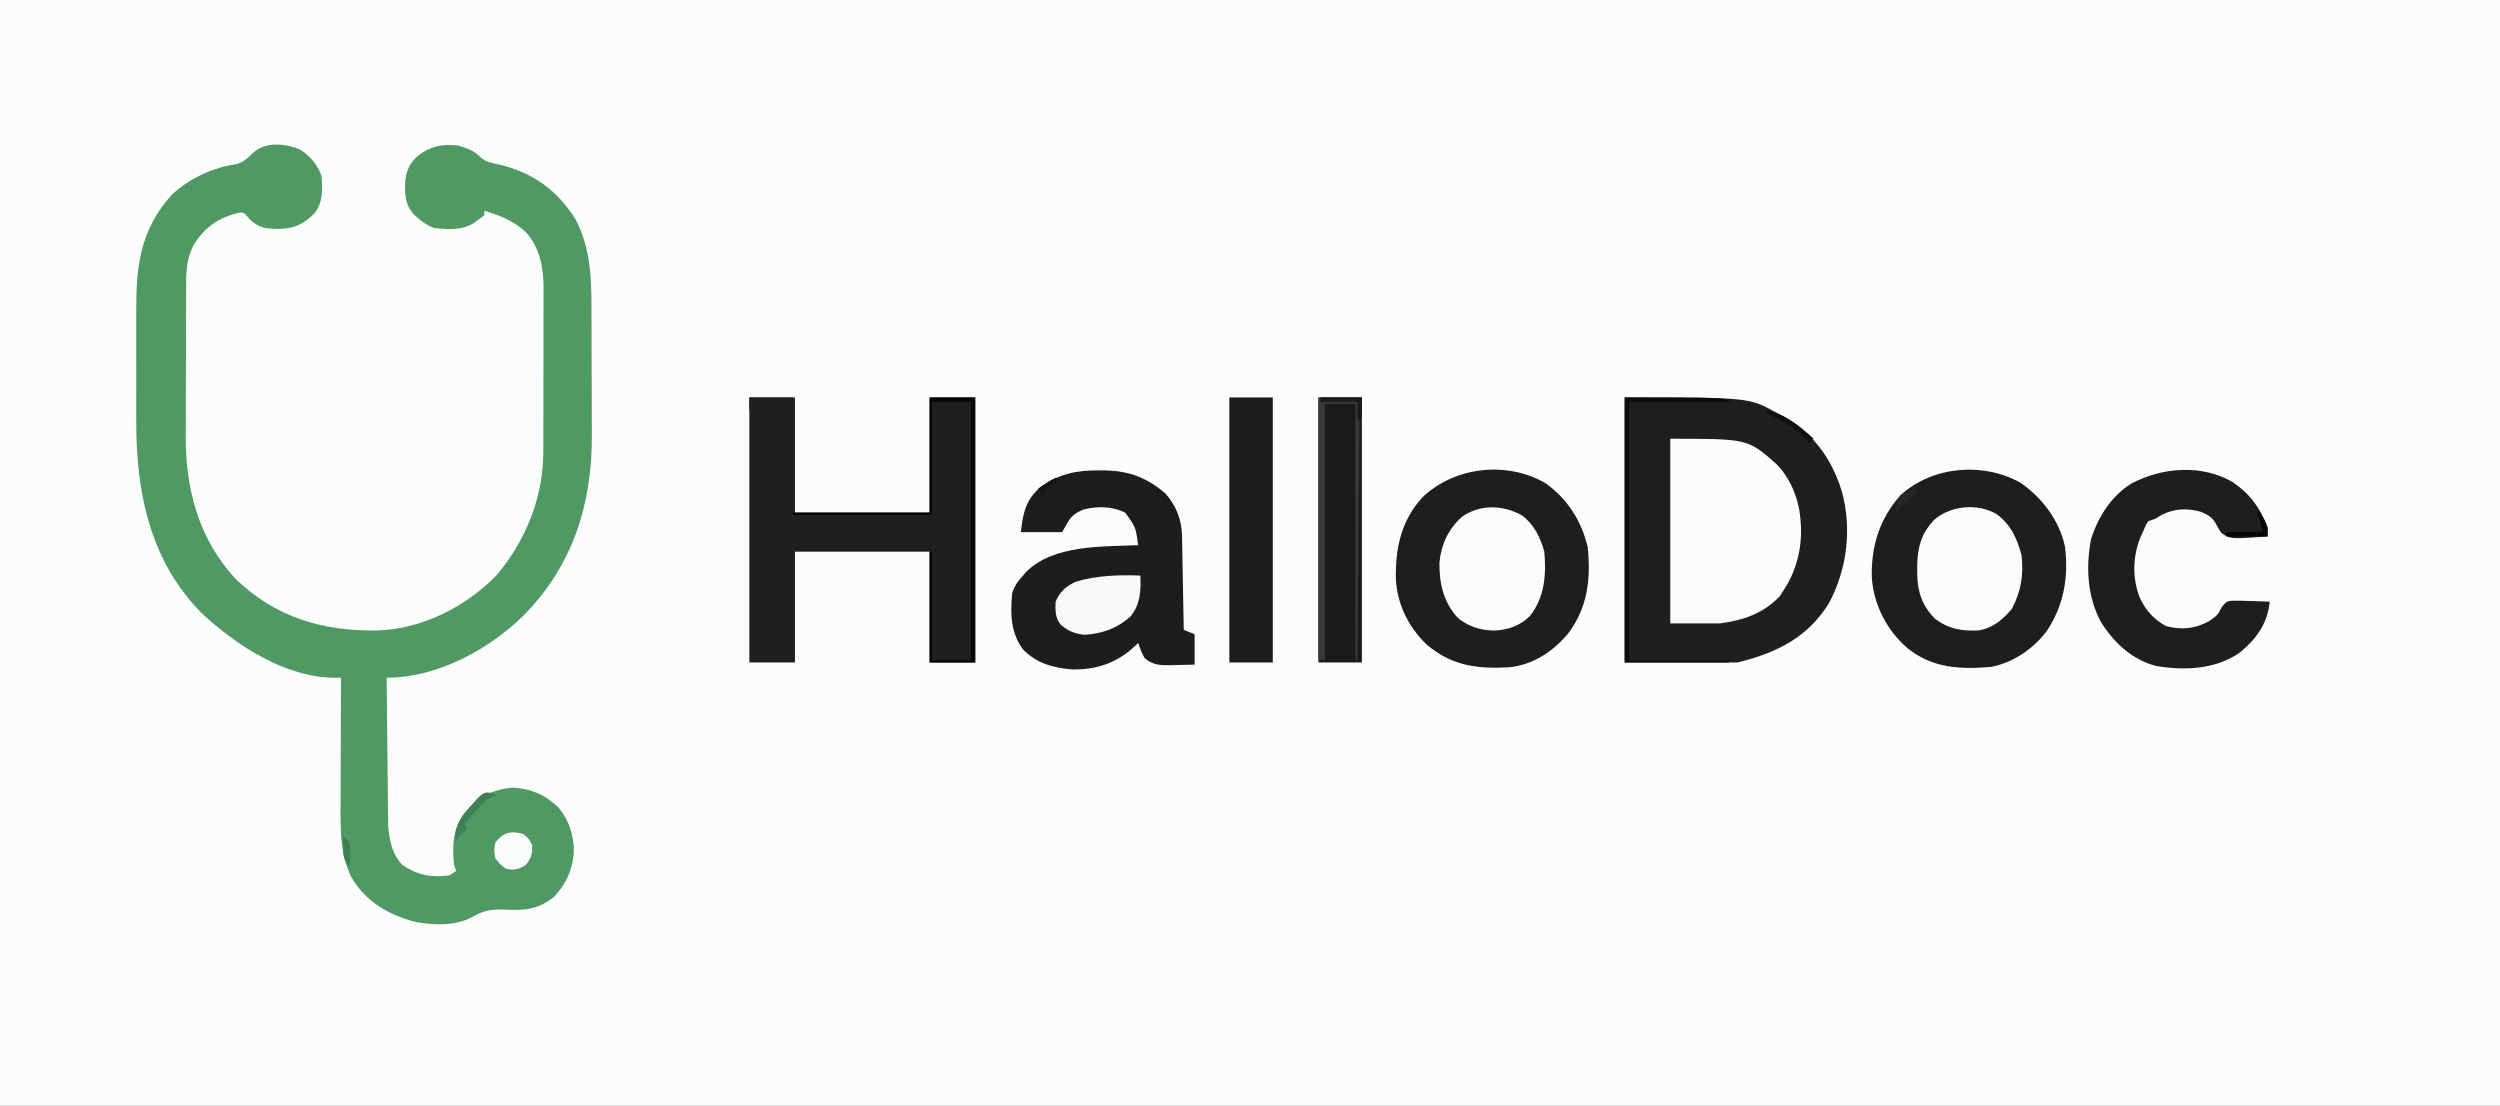 <?xml version="1.0" encoding="UTF-8"?>
<svg version="1.1" xmlns="http://www.w3.org/2000/svg" width="1151" height="509">
<rect width="100%" height="100%" fill="#808080" stroke="none"/>
<path d="M0 0 C379.83 0 759.66 0 1151 0 C1151 167.97 1151 335.94 1151 509 C771.17 509 391.34 509 0 509 C0 341.03 0 173.06 0 0 Z " fill="#FCFCFD" transform="translate(0,0)"/>
<path d="M0 0 C4.566 2.815 8.235 7.117 9.926 12.188 C10.434 18.409 10.679 23.933 6.926 29.188 C1.674 34.454 -2.527 36.483 -9.949 36.562 C-15.761 36.484 -18.855 36.179 -23.074 32.188 C-23.761 31.364 -23.761 31.364 -24.461 30.523 C-25.975 28.993 -25.975 28.993 -28.02 29.121 C-37.409 31.292 -43.71 35.709 -48.883 43.844 C-51.942 49.863 -52.372 55.102 -52.365 61.719 C-52.371 62.661 -52.378 63.603 -52.385 64.574 C-52.404 67.684 -52.408 70.793 -52.41 73.902 C-52.417 76.077 -52.423 78.253 -52.43 80.428 C-52.442 84.99 -52.446 89.552 -52.445 94.114 C-52.445 99.923 -52.472 105.733 -52.506 111.542 C-52.529 116.039 -52.533 120.535 -52.532 125.032 C-52.534 127.172 -52.543 129.311 -52.558 131.451 C-52.72 156.019 -46.796 179.038 -29.703 197.621 C-11.121 215.49 10.252 221.777 35.535 221.457 C56.312 220.839 76.634 210.54 90.953 195.574 C104.21 179.534 112.083 159.922 112.071 139.074 C112.074 138.189 112.078 137.303 112.081 136.391 C112.091 133.481 112.093 130.571 112.094 127.66 C112.097 125.627 112.1 123.593 112.104 121.56 C112.11 117.304 112.112 113.048 112.111 108.792 C112.111 103.351 112.125 97.909 112.142 92.468 C112.153 88.27 112.155 84.072 112.154 79.875 C112.156 77.869 112.16 75.863 112.168 73.857 C112.178 71.048 112.175 68.239 112.169 65.43 C112.174 64.609 112.18 63.789 112.186 62.944 C112.137 54.029 110.265 45.119 104.238 38.27 C99.375 33.671 94.233 31.271 87.926 29.188 C86.936 28.858 85.946 28.527 84.926 28.188 C84.926 28.848 84.926 29.508 84.926 30.188 C83.5 31.441 83.5 31.441 81.613 32.75 C80.998 33.184 80.384 33.619 79.75 34.066 C74.423 37.34 67.935 36.806 61.926 36.188 C58.699 35.043 56.432 33.499 53.926 31.188 C53.4 30.714 52.874 30.241 52.332 29.754 C48.223 25.177 48.253 20.223 48.512 14.281 C49.194 9.183 50.664 6.151 54.645 2.695 C60.496 -1.693 65.684 -2.586 72.926 -1.812 C76.713 -0.641 80.602 0.66 83.25 3.715 C85.796 5.952 88.519 6.214 91.801 6.938 C107.247 10.67 118.494 18.714 126.926 32.188 C134.298 46.431 134.25 60.69 134.262 76.34 C134.268 78.406 134.275 80.472 134.282 82.539 C134.294 86.862 134.298 91.184 134.296 95.507 C134.296 100.99 134.323 106.473 134.358 111.955 C134.38 116.224 134.384 120.492 134.383 124.761 C134.385 126.779 134.394 128.797 134.41 130.816 C134.635 162.778 126.006 191.018 103.176 214.375 C87.076 230.265 62.931 243.315 39.926 243.188 C40.01 252.437 40.105 261.687 40.213 270.936 C40.263 275.231 40.309 279.527 40.348 283.822 C40.385 287.972 40.431 292.122 40.484 296.271 C40.502 297.85 40.517 299.429 40.529 301.008 C40.546 303.229 40.575 305.449 40.607 307.67 C40.62 308.931 40.634 310.193 40.647 311.492 C41.146 318.111 42.414 324.112 46.926 329.188 C53.734 334.075 60.658 335.383 68.926 334.188 C69.916 333.527 70.906 332.868 71.926 332.188 C71.596 331.197 71.266 330.207 70.926 329.188 C70.103 320.144 70.39 312.634 75.926 305.188 C82.228 298.056 88.451 294.709 97.863 293.812 C106.423 294.254 112.816 296.997 119.012 302.93 C124.005 308.819 126.279 316.245 126.137 323.914 C125.398 331.875 122.434 338.412 116.926 344.188 C109.083 350.27 103.022 350.403 93.494 349.934 C88.057 349.794 84.394 350.435 79.672 353.195 C71.782 357.681 61.079 357.217 52.484 355.5 C40.292 352.045 30.113 346.126 23.613 334.926 C18.505 324.165 18.655 313.311 18.73 301.684 C18.734 299.993 18.737 298.301 18.739 296.61 C18.747 292.186 18.766 287.763 18.788 283.339 C18.809 278.814 18.818 274.289 18.828 269.764 C18.849 260.905 18.884 252.046 18.926 243.188 C17.3 243.208 17.3 243.208 15.641 243.229 C-7.008 242.976 -29.856 228.005 -45.574 213.125 C-69.228 188.87 -75.422 157.676 -75.34 124.93 C-75.341 123.009 -75.343 121.089 -75.346 119.168 C-75.349 115.17 -75.344 111.171 -75.335 107.172 C-75.324 102.081 -75.33 96.99 -75.342 91.899 C-75.349 87.942 -75.347 83.986 -75.342 80.029 C-75.341 78.153 -75.342 76.277 -75.347 74.401 C-75.388 53.604 -73.575 37.377 -59.34 21.219 C-51.449 13.537 -40.006 8.231 -29.184 6.742 C-25.917 5.883 -23.981 3.872 -21.578 1.586 C-15.89 -3.704 -6.735 -2.807 0 0 Z " fill="#4F9963" transform="translate(138.074,68.812)"/>
<path d="M0 0 C57.037 0 57.037 0 69.312 6.688 C69.977 7.039 70.642 7.39 71.326 7.751 C86.495 15.998 95.16 27.413 100.125 43.688 C104.641 60.783 102.38 79.23 94.012 94.773 C84.035 110.775 69.79 117.553 52 122 C34.84 122 17.68 122 0 122 C0 81.74 0 41.48 0 0 Z " fill="#201F20" transform="translate(748,183)"/>
<path d="M0 0 C10.296 7.178 16.839 17.532 19.676 29.68 C21.124 44.363 19.665 57.376 10.594 69.426 C3.475 77.792 -5.503 83.778 -16.662 84.919 C-31.316 85.687 -42.749 84.262 -54.359 74.562 C-62.75 66.522 -68.048 56.051 -68.66 44.383 C-68.948 30.147 -66.259 17.189 -56.219 6.422 C-41.36 -7.44 -17.854 -10.142 0 0 Z " fill="#1E1E1F" transform="translate(711.324,222.32)"/>
<path d="M0 0 C9.926 6.879 17.925 17.457 20.43 29.402 C22.161 43.637 19.869 56.8 11.711 68.715 C5.338 76.732 -3.162 82.565 -13.289 84.715 C-27.567 85.981 -40.52 85.449 -52.096 76.139 C-61.528 67.948 -67.605 56.276 -68.5 43.766 C-68.941 29.419 -64.936 16.453 -55.289 5.715 C-40.662 -7.706 -17.249 -9.684 0 0 Z " fill="#1E1E1E" transform="translate(930.289,222.285)"/>
<path d="M0 0 C6.93 0 13.86 0 21 0 C21 17.49 21 34.98 21 53 C41.46 53 61.92 53 83 53 C83 35.51 83 18.02 83 0 C89.93 0 96.86 0 104 0 C104 40.26 104 80.52 104 122 C97.07 122 90.14 122 83 122 C83 105.17 83 88.34 83 71 C62.54 71 42.08 71 21 71 C21 87.83 21 104.66 21 122 C14.07 122 7.14 122 0 122 C0 81.74 0 41.48 0 0 Z " fill="#1F1F1F" transform="translate(345,183)"/>
<path d="M0 0 C0.969 0.006 1.937 0.012 2.936 0.019 C14.122 0.263 22.22 3.376 30.75 10.688 C35.73 16.453 38.19 22.704 38.33 30.298 C38.36 31.739 38.36 31.739 38.391 33.209 C38.407 34.238 38.424 35.268 38.441 36.328 C38.462 37.388 38.483 38.448 38.504 39.539 C38.57 42.922 38.629 46.305 38.688 49.688 C38.731 51.982 38.774 54.276 38.818 56.57 C38.925 62.193 39.027 67.815 39.125 73.438 C40.775 74.097 42.425 74.757 44.125 75.438 C44.125 80.058 44.125 84.677 44.125 89.438 C41.229 89.519 38.334 89.578 35.438 89.625 C34.621 89.65 33.804 89.675 32.963 89.701 C28.209 89.759 24.918 89.647 21.125 86.438 C19.703 84.17 19.037 81.983 18.125 79.438 C17.664 79.896 17.202 80.355 16.727 80.828 C8.5 88.567 -0.817 91.816 -12.059 91.648 C-20.792 90.994 -28.67 88.867 -34.875 82.438 C-40.686 74.611 -40.735 65.816 -39.875 56.438 C-38.756 53.16 -37.225 50.956 -34.875 48.438 C-34.414 47.899 -33.952 47.36 -33.477 46.805 C-20.958 34.159 1.574 35.151 18.125 34.438 C17.001 26.069 17.001 26.069 12.125 19.438 C6.354 16.482 -1.024 16.367 -7.223 18.09 C-12.992 20.603 -13.29 22.163 -16.875 28.438 C-23.145 28.438 -29.415 28.438 -35.875 28.438 C-34.871 19.403 -33.616 13.671 -26.793 7.578 C-18.451 1.676 -10.096 -0.108 0 0 Z " fill="#1E1D1E" transform="translate(505.875,216.562)"/>
<path d="M0 0 C35.696 0 35.696 0 48.93 11.707 C55.65 18.558 59.45 28.465 60 38 C60.05 38.636 60.101 39.271 60.152 39.926 C60.639 50.582 57.997 61.184 52 70 C51.422 70.887 50.845 71.774 50.25 72.688 C42.517 80.635 33.724 83.468 23 85 C15.41 85 7.82 85 0 85 C0 56.95 0 28.9 0 0 Z " fill="#FCFCFC" transform="translate(769,202)"/>
<path d="M0 0 C7.868 5.37 12.802 12.017 16 21 C16 22.32 16 23.64 16 25 C-1.263 26.231 -1.263 26.231 -5.316 23.359 C-6.688 21.25 -6.688 21.25 -7.844 19.047 C-9.545 16.035 -11.61 14.961 -14.73 13.625 C-20.872 11.934 -26.777 12.066 -32.5 14.938 C-33.108 15.297 -33.717 15.657 -34.344 16.027 C-36 17 -36 17 -39 18 C-40.102 19.698 -40.102 19.698 -41 22 C-41.773 23.702 -41.773 23.702 -42.562 25.438 C-46.108 34.224 -46.347 44.165 -42.914 53.035 C-40.108 59.067 -36.566 62.962 -30.812 66.25 C-23.71 68.144 -17.401 67.514 -11 64 C-7.151 61.38 -7.151 61.38 -4.996 57.387 C-3 55 -3 55 -0.886 54.596 C1.82 54.507 4.482 54.565 7.188 54.688 C8.598 54.721 8.598 54.721 10.037 54.756 C12.36 54.815 14.679 54.897 17 55 C15.915 65.077 11.065 71.879 3.375 78.309 C-7.676 86.179 -22.02 86.838 -35.092 84.65 C-46.332 81.882 -54.855 73.842 -60.82 64.203 C-67.014 52.636 -67.696 39.1 -65.316 26.332 C-62.139 16.142 -55.845 6.162 -46.578 0.527 C-32.241 -6.924 -14.332 -8.318 0 0 Z " fill="#1E1E1F" transform="translate(1028,222)"/>
<path d="M0 0 C6.6 0 13.2 0 20 0 C20 40.26 20 80.52 20 122 C13.4 122 6.8 122 0 122 C0 81.74 0 41.48 0 0 Z " fill="#1B1A1B" transform="translate(607,183)"/>
<path d="M0 0 C6.6 0 13.2 0 20 0 C20 40.26 20 80.52 20 122 C13.4 122 6.8 122 0 122 C0 81.74 0 41.48 0 0 Z " fill="#1C1C1C" transform="translate(566,183)"/>
<path d="M0 0 C6.658 4.95 9.28 11.002 11.469 18.762 C12.571 27.797 11.313 35.449 7.094 43.574 C2.897 48.565 -2.119 52.887 -8.785 53.598 C-16.367 53.855 -22.027 52.885 -28.219 48.324 C-34.165 42.427 -36.426 35.869 -36.548 27.476 C-36.543 26.807 -36.537 26.138 -36.531 25.449 C-36.526 24.747 -36.52 24.046 -36.514 23.323 C-36.319 14.953 -34.58 8.924 -28.832 2.762 C-21.258 -3.987 -8.693 -5.077 0 0 Z " fill="#FBFBFB" transform="translate(919.219,236.676)"/>
<path d="M0 0 C5.531 4.185 8.421 10.114 10.23 16.688 C11.192 27.232 10.386 37.638 3.688 46.219 C-0.841 50.783 -6.566 52.778 -12.895 53 C-19.086 52.898 -24.859 51.158 -29.629 47.109 C-36.242 39.841 -38.164 31.299 -38.047 21.664 C-37.277 13.406 -33.924 6.254 -27.77 0.688 C-19.415 -5.28 -8.792 -4.92 0 0 Z " fill="#FBFBFB" transform="translate(700.77,237.312)"/>
<path d="M0 0 C0.369 6.757 0.031 13.398 -4.512 18.797 C-10.572 24.298 -17.332 26.661 -25.438 27.25 C-29.991 26.93 -33.101 25.573 -36.613 22.664 C-39.185 19.578 -39.2 15.896 -39 12 C-37.002 7.396 -34.259 4.875 -29.66 2.812 C-20.237 -0.066 -9.775 -0.373 0 0 Z " fill="#F8F8F9" transform="translate(525,265)"/>
<path d="M0 0 C6.93 0 13.86 0 21 0 C21 40.26 21 80.52 21 122 C14.07 122 7.14 122 0 122 C0 105.17 0 88.34 0 71 C0.33 71 0.66 71 1 71 C1 87.5 1 104 1 121 C6.94 121 12.88 121 19 121 C19 81.73 19 42.46 19 2 C13.06 2 7.12 2 1 2 C1 19.16 1 36.32 1 54 C-20.12 54 -41.24 54 -63 54 C-63 53.67 -63 53.34 -63 53 C-42.21 53 -21.42 53 0 53 C0 35.51 0 18.02 0 0 Z " fill="#050505" transform="translate(428,183)"/>
<path d="M0 0 C6.6 0 13.2 0 20 0 C20 3.3 20 6.6 20 10 C19.67 10.33 19.34 10.66 19 11 C18.892 12.429 18.853 13.863 18.842 15.296 C18.827 16.687 18.827 16.687 18.812 18.105 C18.806 19.13 18.801 20.155 18.795 21.211 C18.78 22.821 18.78 22.821 18.765 24.463 C18.733 28.029 18.708 31.594 18.684 35.16 C18.663 37.625 18.642 40.09 18.621 42.555 C18.565 49.056 18.516 55.558 18.468 62.06 C18.418 68.689 18.362 75.318 18.307 81.947 C18.199 94.965 18.097 107.982 18 121 C17.67 121 17.34 121 17 121 C17 82.06 17 43.12 17 3 C12.38 3 7.76 3 3 3 C3 41.94 3 80.88 3 121 C2.01 121 1.02 121 0 121 C0 81.07 0 41.14 0 0 Z " fill="#393839" transform="translate(607,183)"/>
<path d="M0 0 C46 0 46 0 49 2 C33.49 2 17.98 2 2 2 C2 41.27 2 80.54 2 121 C17.18 121 32.36 121 48 121 C48 121.33 48 121.66 48 122 C32.16 122 16.32 122 0 122 C0 81.74 0 41.48 0 0 Z " fill="#0E0D0E" transform="translate(748,183)"/>
<path d="M0 0 C2.438 2.125 2.438 2.125 4 5 C4.075 9.285 3.691 11.23 0.812 14.438 C-2.563 16.313 -4.201 16.712 -8 16 C-10.875 13.938 -10.875 13.938 -13 11 C-13.562 7.438 -13.562 7.438 -13 4 C-9.311 -0.834 -5.77 -1.648 0 0 Z " fill="#FAFBFB" transform="translate(241,384)"/>
<path d="M0 0 C-0.681 0.165 -1.361 0.33 -2.062 0.5 C-5.751 2.384 -7.739 4.865 -10.352 8.027 C-11.824 9.789 -13.351 11.406 -15 13 C-14.67 13.99 -14.34 14.98 -14 16 C-14.99 16.66 -15.98 17.32 -17 18 C-17.66 18.99 -18.32 19.98 -19 21 C-19.843 15.518 -17.855 12.488 -14.789 8.188 C-6.359 -2.12 -6.359 -2.12 0 0 Z " fill="#3F8153" transform="translate(229,366)"/>
<path d="M0 0 C6.27 0 12.54 0 19 0 C19 3.3 19 6.6 19 10 C18.01 10.495 18.01 10.495 17 11 C17 8.03 17 5.06 17 2 C11.39 2 5.78 2 0 2 C0 1.34 0 0.68 0 0 Z " fill="#1A1A1A" transform="translate(608,183)"/>
<path d="M0 0 C2.874 2.874 3.812 4.254 5 8 C5 9.32 5 10.64 5 12 C-1.27 12 -7.54 12 -14 12 C-14 11.34 -14 10.68 -14 10 C-8.39 10 -2.78 10 3 10 C1.515 5.05 1.515 5.05 0 0 Z " fill="#080808" transform="translate(1039,235)"/>
<path d="M0 0 C6.6 0 13.2 0 20 0 C19.67 0.99 19.34 1.98 19 3 C13.39 2.67 7.78 2.34 2 2 C1.67 3.32 1.34 4.64 1 6 C0.67 6 0.34 6 0 6 C0 4.02 0 2.04 0 0 Z " fill="#202021" transform="translate(345,183)"/>
<path d="M0 0 C8.721 1.319 15.653 7.205 22 13 C21.34 13.66 20.68 14.32 20 15 C19.646 14.576 19.291 14.152 18.926 13.715 C13.533 7.774 7.102 4.513 0 1 C0 0.67 0 0.34 0 0 Z " fill="#101011" transform="translate(813,189)"/>
<path d="M0 0 C0.66 0.33 1.32 0.66 2 1 C-1.3 4.3 -4.6 7.6 -8 11 C-8 7.718 -7.522 5.891 -6 3 C-4 2.312 -4 2.312 -2 2 C-1.34 1.34 -0.68 0.68 0 0 Z " fill="#272627" transform="translate(881,225)"/>
<path d="M0 0 C1.488 1.145 1.488 1.145 3 3 C3.293 5.699 3.293 5.699 3.188 8.688 C3.16 9.681 3.133 10.675 3.105 11.699 C3.071 12.458 3.036 13.218 3 14 C-0.133 10.867 -0.055 8.027 -0.062 3.75 C-0.032 1.894 -0.032 1.894 0 0 Z " fill="#3D8051" transform="translate(158,385)"/>
<path d="M0 0 C0.66 0.33 1.32 0.66 2 1 C1.031 1.598 0.061 2.196 -0.938 2.812 C-4.231 4.711 -4.231 4.711 -5 8 C-5.99 7.01 -6.98 6.02 -8 5 C-6.715 4.136 -5.422 3.284 -4.125 2.438 C-3.046 1.724 -3.046 1.724 -1.945 0.996 C-1.303 0.667 -0.661 0.339 0 0 Z " fill="#151516" transform="translate(486,220)"/>
</svg>
